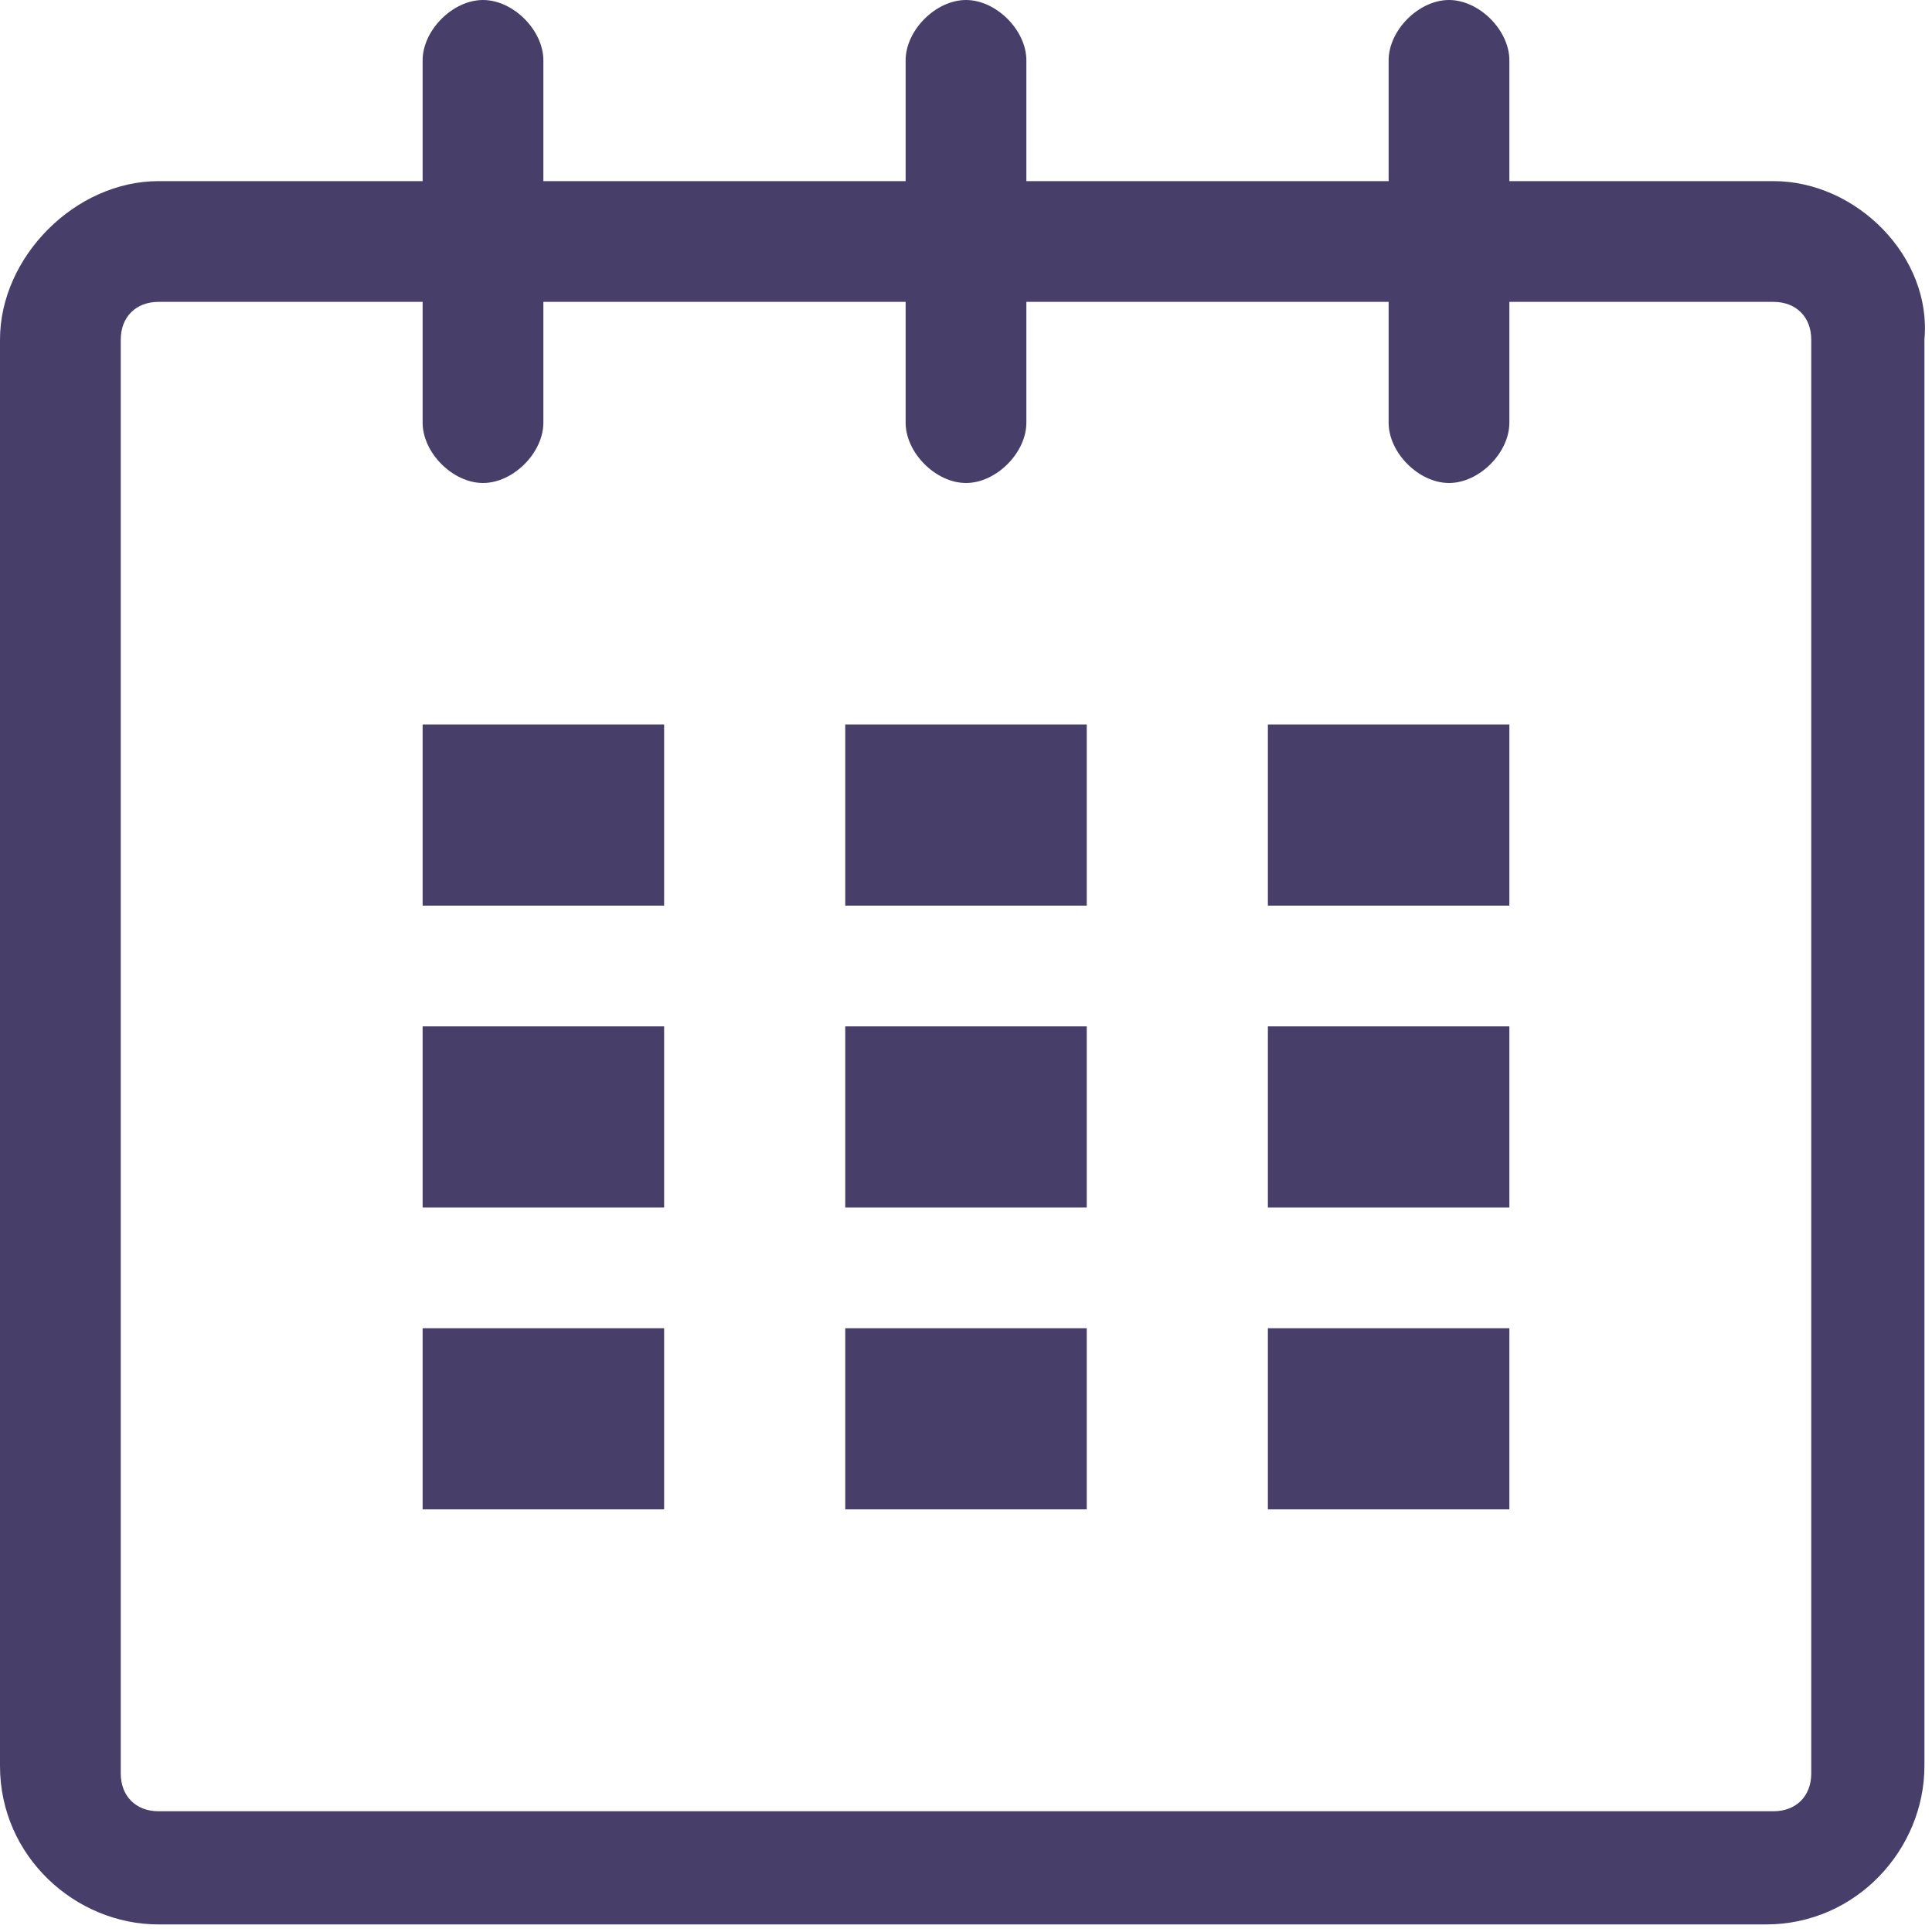 <svg width="24" height="24" viewBox="0 0 24 24" fill="none" xmlns="http://www.w3.org/2000/svg">
<path d="M22.031 2.25H18.75V0.75C18.75 0.375 18.375 0 18 0C17.625 0 17.25 0.375 17.25 0.75V2.25H12.75V0.75C12.75 0.375 12.375 0 12 0C11.625 0 11.25 0.375 11.25 0.75V2.25H6.75V0.75C6.75 0.375 6.375 0 6 0C5.625 0 5.25 0.375 5.25 0.75V2.25H1.969C0.938 2.25 0 3.188 0 4.219V21.938C0 23.062 0.938 23.906 1.969 23.906H21.938C23.062 23.906 23.906 22.969 23.906 21.938V4.219C24 3.188 23.062 2.25 22.031 2.25ZM22.5 22.031C22.5 22.312 22.312 22.5 22.031 22.5H1.969C1.688 22.5 1.5 22.312 1.5 22.031V4.219C1.5 3.938 1.688 3.75 1.969 3.75H5.25V5.25C5.25 5.625 5.625 6 6 6C6.375 6 6.75 5.625 6.75 5.25V3.75H11.25V5.25C11.25 5.625 11.625 6 12 6C12.375 6 12.75 5.625 12.75 5.25V3.75H17.25V5.25C17.25 5.625 17.625 6 18 6C18.375 6 18.75 5.625 18.75 5.25V3.75H22.031C22.312 3.75 22.5 3.938 22.5 4.219V22.031Z" fill="#473F69"/>
<path d="M8.25 9H5.25V11.25H8.25V9Z" fill="#473F69"/>
<path d="M8.25 12.75H5.25V15H8.25V12.75Z" fill="#473F69"/>
<path d="M8.25 16.5H5.25V18.75H8.25V16.5Z" fill="#473F69"/>
<path d="M13.5 16.5H10.5V18.75H13.5V16.5Z" fill="#473F69"/>
<path d="M13.5 12.75H10.5V15H13.5V12.75Z" fill="#473F69"/>
<path d="M13.5 9H10.5V11.25H13.5V9Z" fill="#473F69"/>
<path d="M18.75 16.5H15.75V18.75H18.75V16.5Z" fill="#473F69"/>
<path d="M18.75 12.75H15.75V15H18.75V12.75Z" fill="#473F69"/>
<path d="M18.75 9H15.75V11.25H18.75V9Z" fill="#473F69"/>
</svg>
